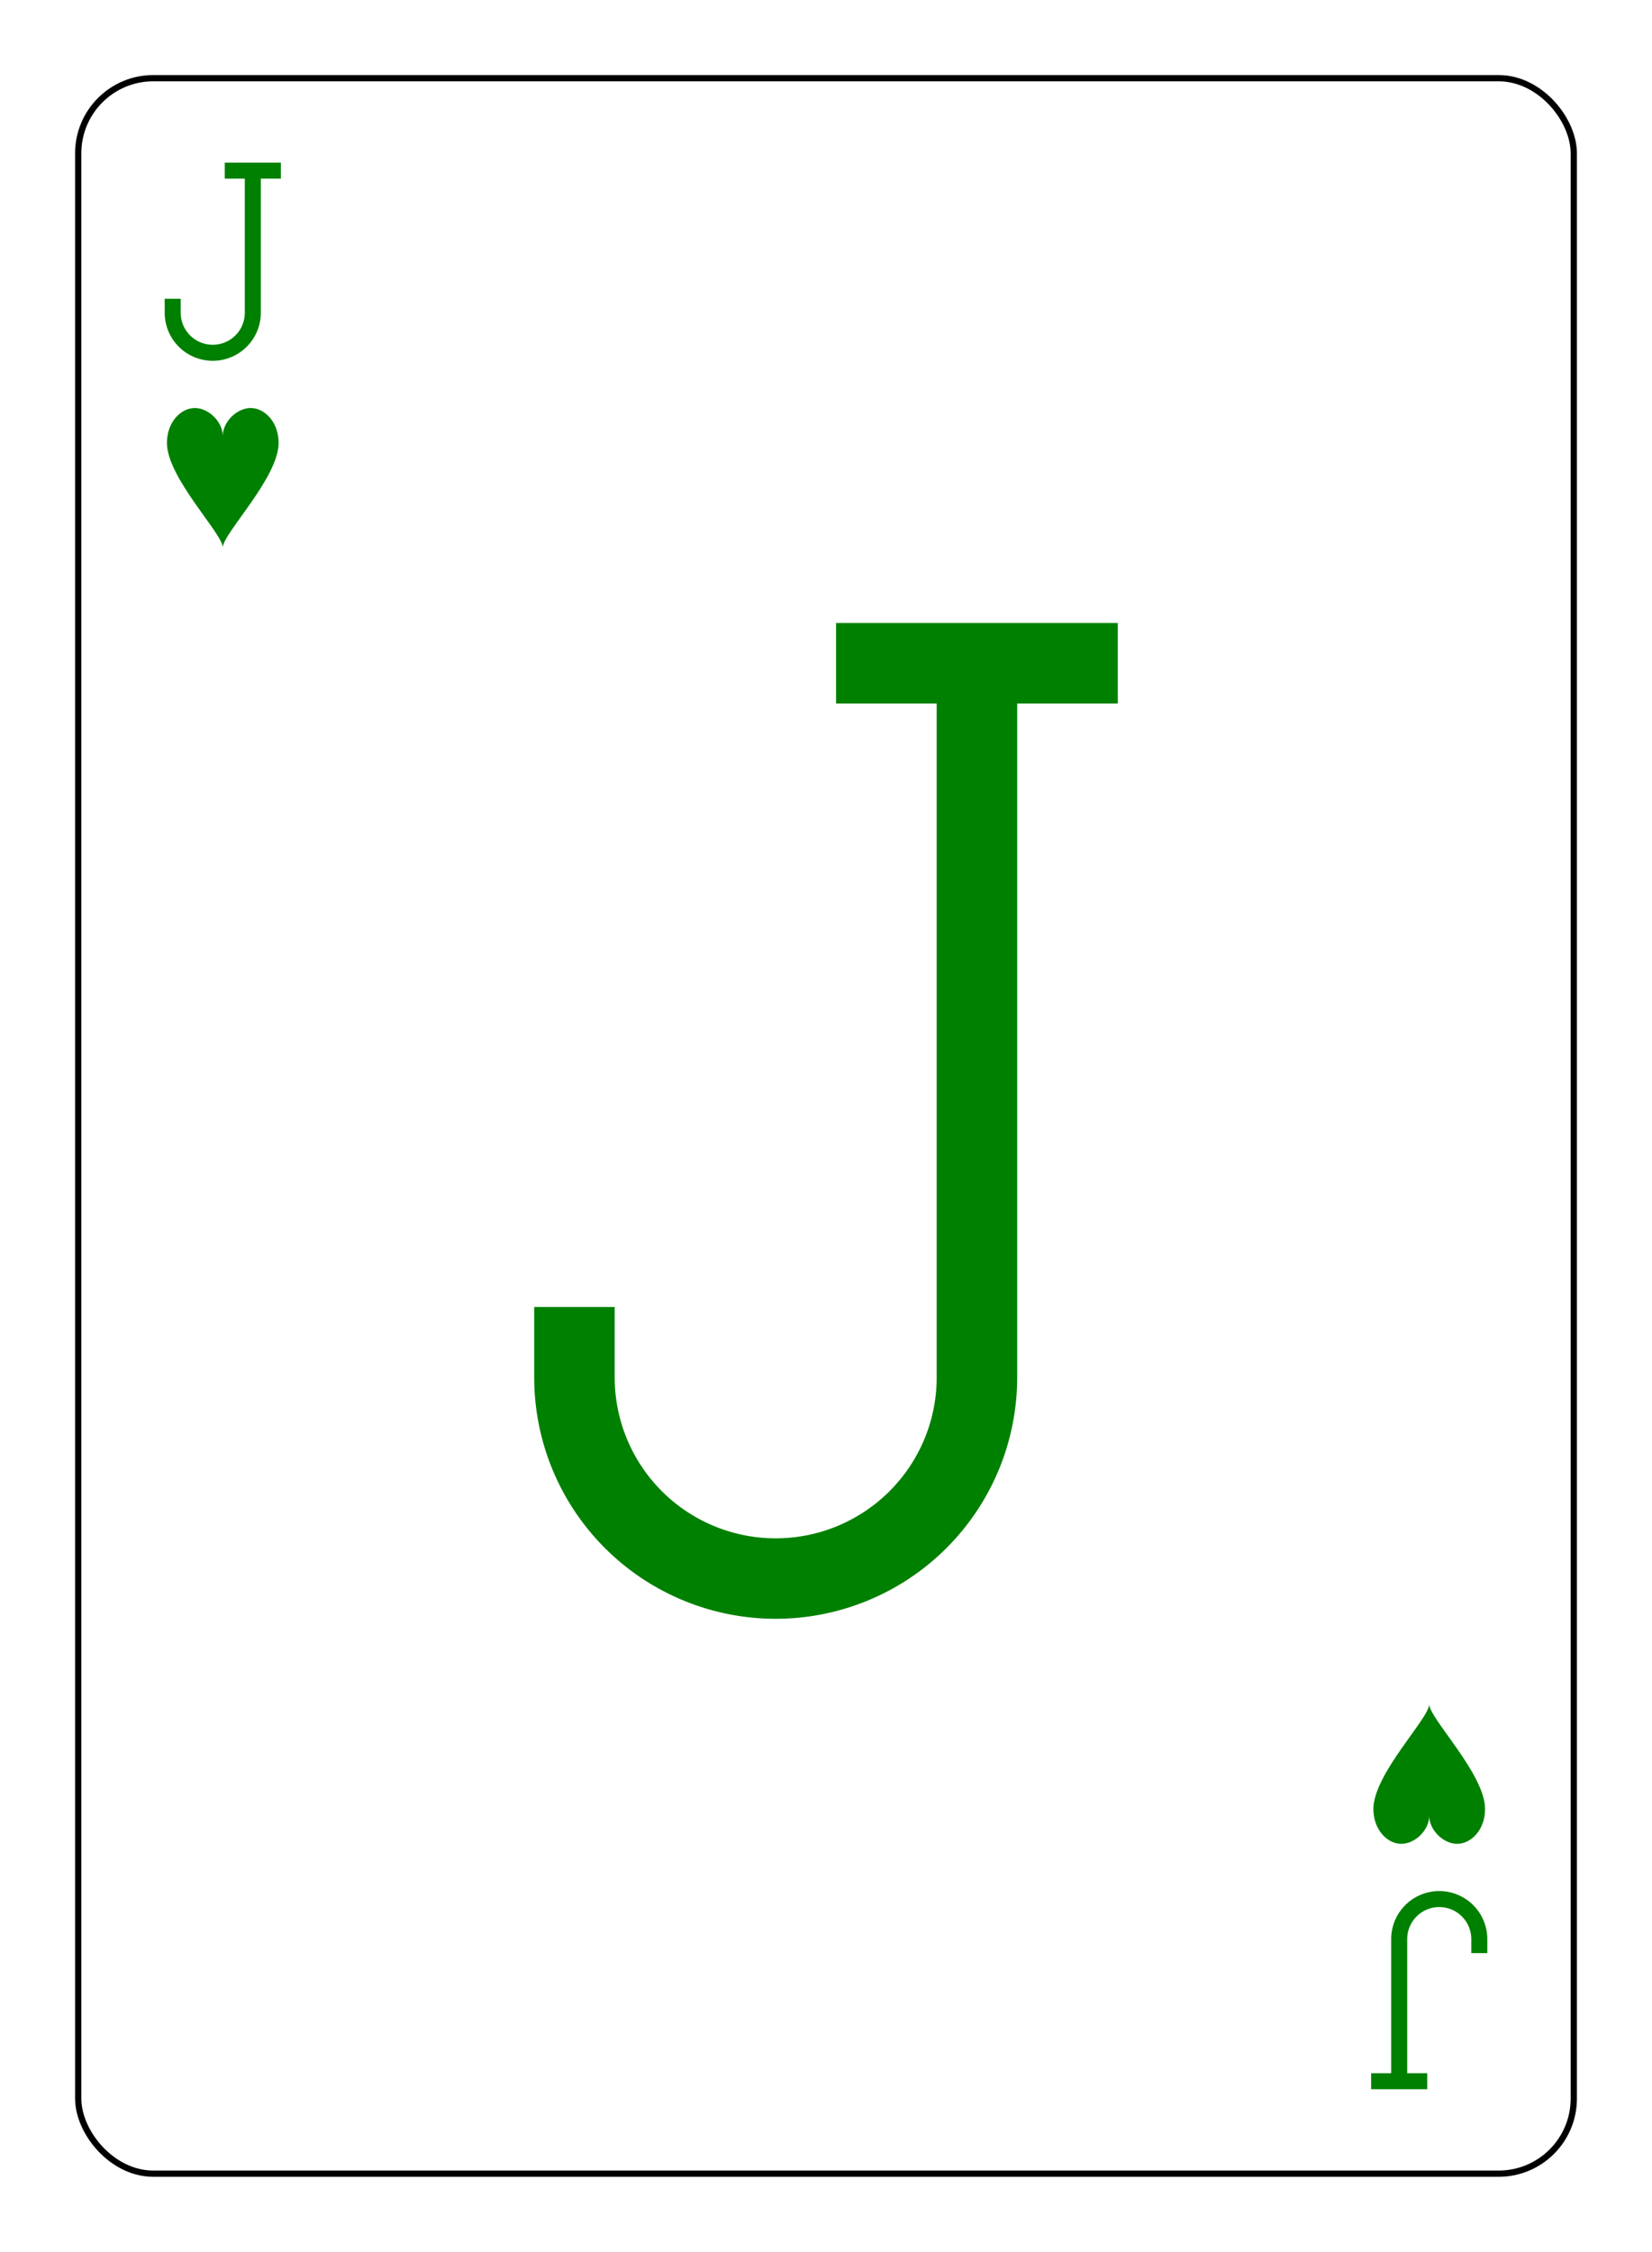 <?xml version="1.0" encoding="UTF-8" standalone="no"?>
<svg xmlns="http://www.w3.org/2000/svg" xmlns:xlink="http://www.w3.org/1999/xlink" class="card" face="JH" height="94mm" preserveAspectRatio="none" viewBox="-132 -180 264 360" width="69mm"><defs><symbol id="SHJ" viewBox="-600 -600 1200 1200" preserveAspectRatio="xMinYMid"><path d="M0 -300C0 -400 100 -500 200 -500C300 -500 400 -400 400 -250C400 0 0 400 0 500C0 400 -400 0 -400 -250C-400 -400 -300 -500 -200 -500C-100 -500 0 -400 -0 -300Z" fill="green"></path></symbol><symbol id="VHJ" viewBox="-500 -500 1000 1000" preserveAspectRatio="xMinYMid"><path d="M50 -460L250 -460M150 -460L150 250A100 100 0 0 1 -250 250L-250 220" stroke="green" stroke-width="80" stroke-linecap="square" stroke-miterlimit="1.5" fill="none"></path></symbol></defs><rect x="-240" y="-336" width="480" height="672" fill="white"></rect><rect width="239" height="335" x="-119.5" y="-167.5" rx="12" ry="12" fill="white" stroke="black"></rect><use xlink:href="#VHJ" height="160.8" width="160.8" x="-80.4" y="-80.4"></use><use xlink:href="#VHJ" height="32" width="32" x="-112.4" y="-154"></use><use xlink:href="#SHJ" height="26.769" width="26.769" x="-109.784" y="-117"></use><g transform="rotate(180)"><use xlink:href="#VHJ" height="32" width="32" x="-112.4" y="-154"></use><use xlink:href="#SHJ" height="26.769" width="26.769" x="-109.784" y="-117"></use></g></svg>